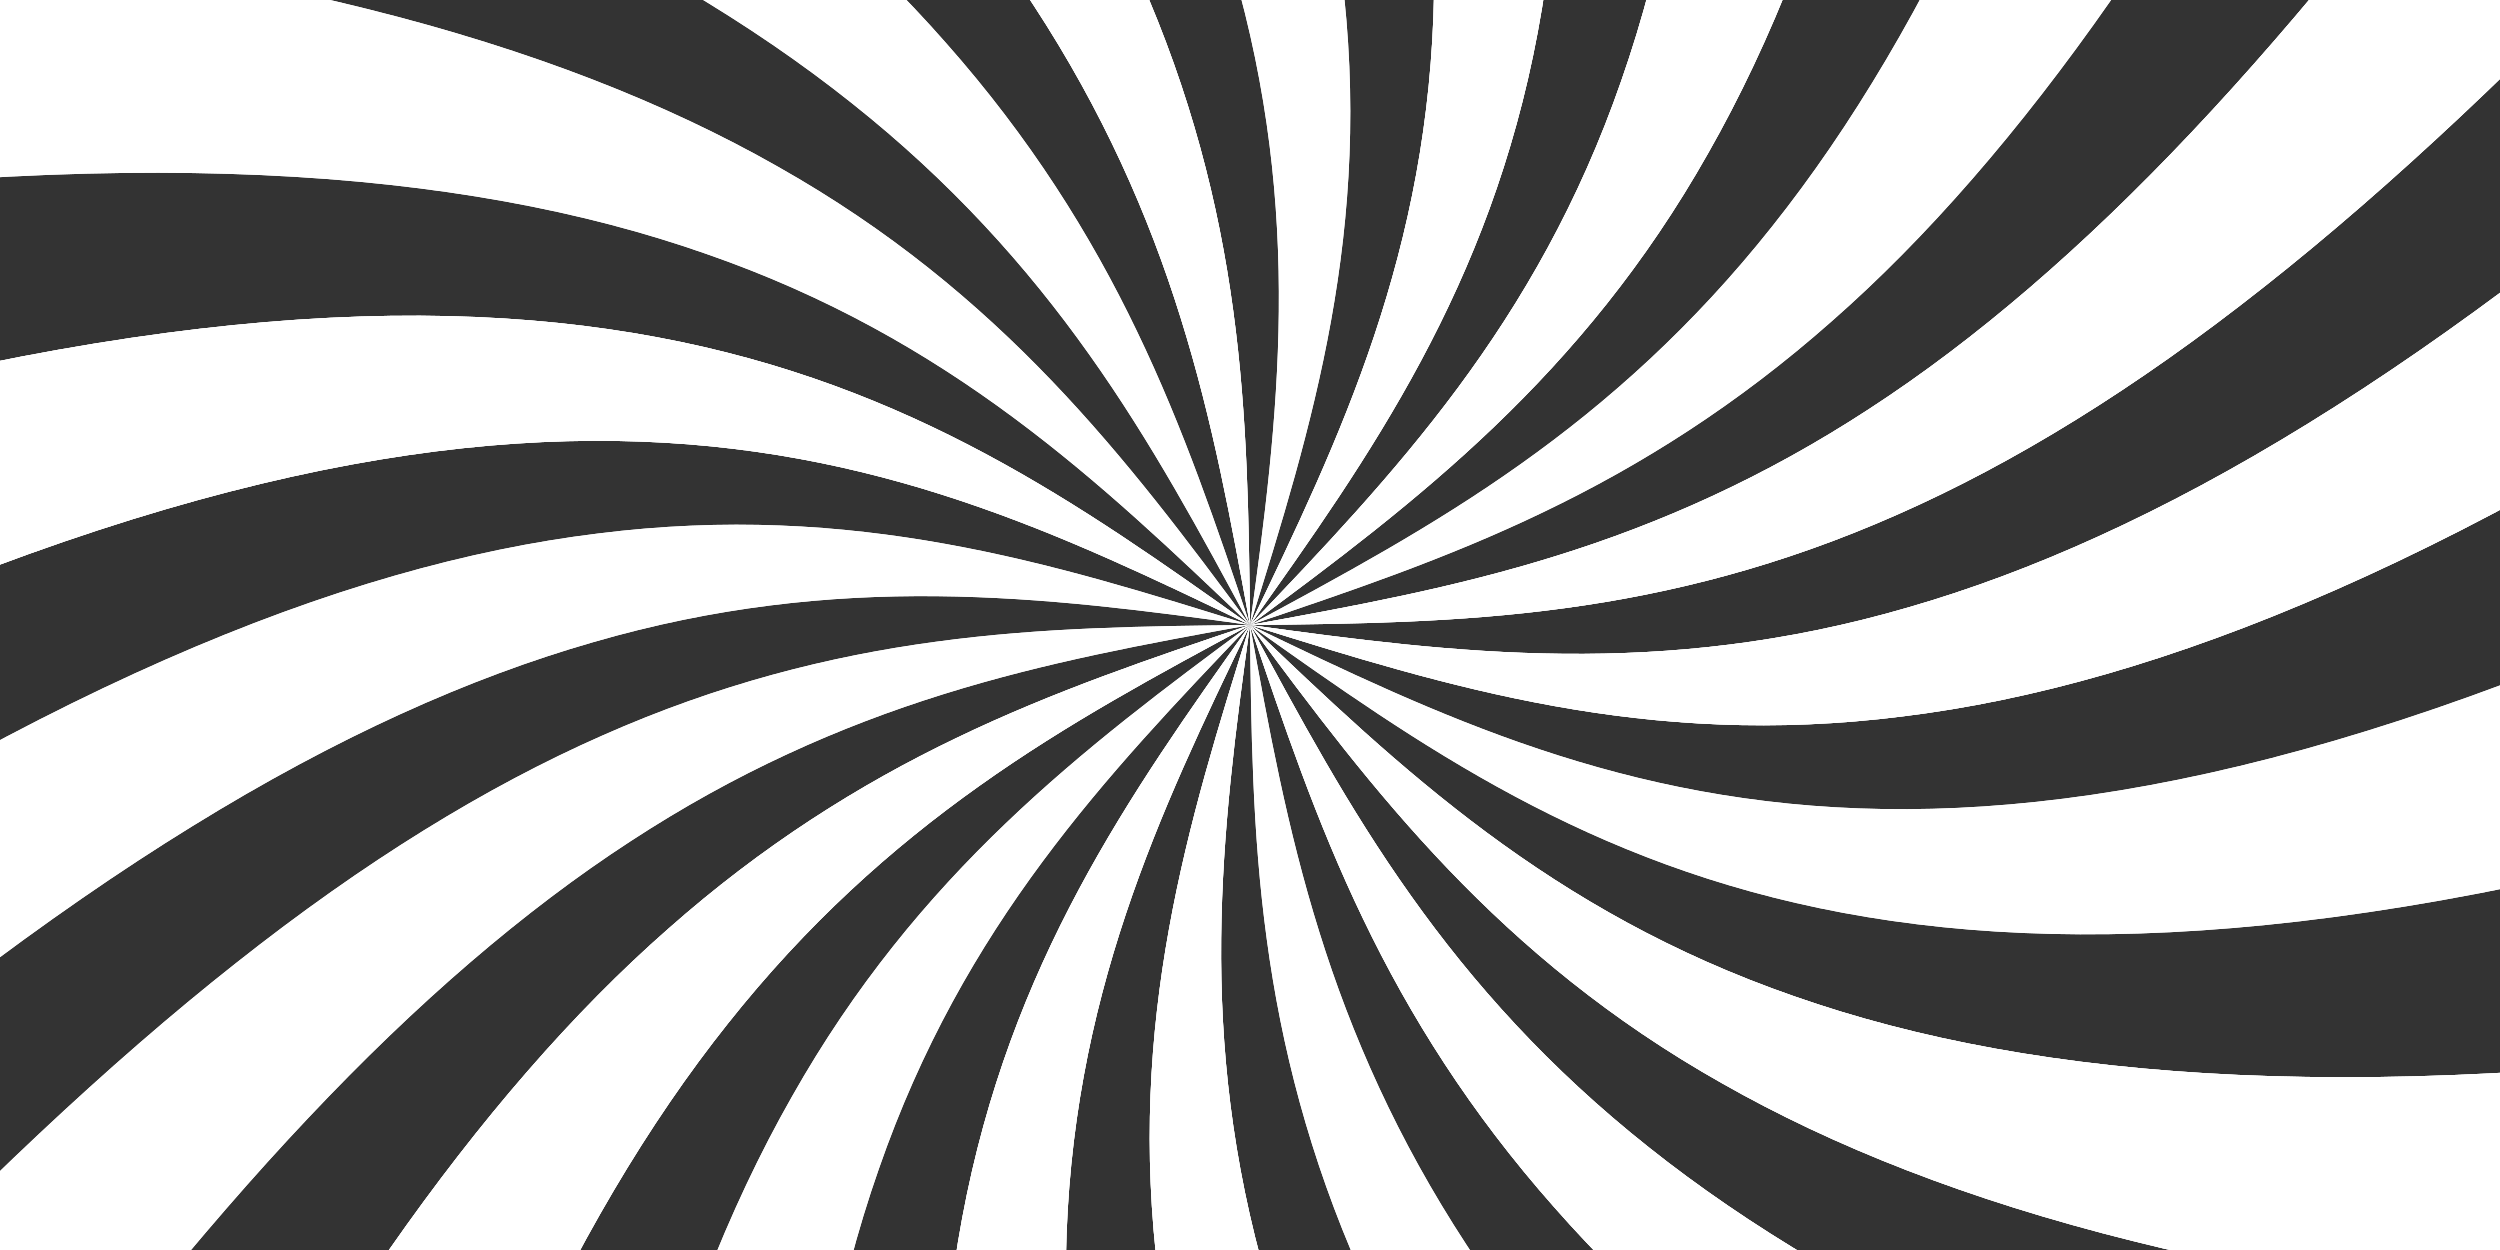 <svg xmlns="http://www.w3.org/2000/svg" id="_ëîé_1" data-name="‘ëîé_1" viewBox="0 0 6000 3000"><rect x="0" y="0" width="6000" height="3000" fill="#333333" stroke="none"/><defs><clipPath id="clip-path"><rect width="6000" height="3000" style="fill:#fee7e7;opacity:0"/></clipPath></defs><rect width="6000" height="3000" style="fill:#fee7e7;opacity:0"/><g style="clip-path:url(#clip-path)"><path d="M3000 1500h0c-215.92 448.33-431.85 896.65-441.69 1518.9-10.14 622 185.8 1417.9 786.55 2555.44H2655.13c-401-1222.33-460.38-2039.86-345.84-2651.29C2423.58 2311.31 2711.79 1905.66 3000 1500ZM3000 1500h0c117.91 219.1 235.82 438.2 386 649.34 149.87 211.23 332 414.5 570.69 603.85 238 189.52 532.48 365.12 891.47 524.83 358 160 780.46 304 1251.1 436.25-199.56 178.16-375.31 339.4-522 497.13-397.82-212.63-767.36-427.32-1079.29-646.2q-469.84-328.18-768.77-668.8c-200.79-227-345.87-458-457.9-691.42C3158.83 1971.6 3079.42 1735.8 3000 1500ZM3000 1500h0c492.57 68.14 987.65 130.1 1577.94-41.67 294.71-84.82 612.6-226.54 960.12-441q520.9-320.78 1131-860.53c75.06 169.54 162.24 330.61 264.09 490.05-999.58 696.28-1753.85 997.5-2367.75 1072.66C3950 1797 3475 1648.5 3000 1500ZM3000 1500h0c343.74-359.91 687.5-719.79 890.89-1305.73 204.86-583.57 269.35-1393.2 88.53-2597.89 249.46 130.26 484.25 258.9 706.92 379.06q-59.19 812.76-207.86 1405.86c-98.76 396.26-227.16 719.75-378.79 986.2C3797.48 903 3400 1204.58 3000 1500ZM3000 1500h0c-44.45-244.81-88.89-489.63-166.37-736.84-77.05-247.19-187.15-496.77-353-750.42q-247.43-380.37-663.87-773c-277-261.73-611.53-527.66-974.38-795.64 174.41-106.86 319.8-217.24 441.38-344.54C1639.18-1564.79 1946.4-1241 2189.12-933c243.73 308.18 423 600.47 545.69 878.85C2858.22 224.36 2925.13 489 2959.74 745.65 2994.69 1002.41 2997.35 1251.2 3000 1500ZM3000 1500h0c-448.33-215.92-896.65-431.85-1518.9-441.69-622-10.14-1417.9 185.8-2555.44 786.55V1155.13C148 754.13 965.51 694.75 1576.95 809.3 2188.69 923.58 2594.34 1211.79 3000 1500ZM3000 1500h0c-219.1 117.91-438.2 235.82-649.34 386-211.23 149.87-414.5 332-603.85 570.69-189.52 238-365.12 532.48-524.83 891.47-160 358-304 780.46-436.25 1251.1-178.16-199.56-339.4-375.31-497.13-522C501.22 3679.43 715.91 3309.89 934.79 2998q328.18-469.84 668.8-768.77c227-200.79 458-345.87 691.42-457.9C2528.4 1658.83 2764.2 1579.42 3000 1500Z" style="fill:#fff"/><path d="M3000 1500h0c-68.14 492.57-130.1 987.65 41.67 1577.94 84.82 294.71 226.54 612.6 441 960.12q320.78 520.9 860.53 1131c-169.54 75.06-330.61 162.24-490.05 264.09-696.28-999.58-997.5-1753.85-1072.66-2367.75C2703 2450 2851.5 1975 3000 1500ZM3000 1500h0c359.91 343.74 719.79 687.5 1305.73 890.89 583.57 204.86 1393.2 269.35 2597.89 88.53-130.26 249.46-258.9 484.25-379.06 706.92q-812.76-59.19-1405.86-207.86c-396.26-98.76-719.75-227.16-986.2-378.79C3597 2297.48 3295.42 1900 3000 1500ZM3000 1500h0c244.81-44.45 489.63-88.89 736.84-166.37 247.19-77.05 496.77-187.15 750.42-353q380.37-247.42 773-663.87C5522 39.83 5788-294.74 6055.94-657.58c106.86 174.41 217.24 319.8 344.54 441.38C6064.79 139.18 5741 446.4 5433 689.12c-308.18 243.73-600.47 423-878.85 545.69-278.54 123.41-543.17 190.32-799.84 224.94C3497.59 1494.7 3248.8 1497.35 3000 1500ZM3000 1500h0c215.92-448.33 431.85-896.65 441.69-1518.9 10.14-622-185.8-1417.9-786.55-2555.44h689.73C3745.87-1352 3805.25-534.49 3690.7 76.95 3576.42 688.69 3288.21 1094.34 3000 1500ZM3000 1500h0c-117.91-219.1-235.82-438.2-386-649.34-149.87-211.23-332-414.5-570.69-603.85C1805.29 57.29 1510.8-118.32 1151.81-278c-358-160-780.46-304-1251.1-436.25 199.56-178.16 375.31-339.4 522-497.13C820.57-998.78 1190.11-784.09 1502-565.21Q1971.89-237 2270.81 103.59c200.79 227 345.87 458 457.9 691.42C2841.17 1028.4 2920.58 1264.2 3000 1500ZM3000 1500h0c-492.57-68.14-987.65-130.1-1577.95 41.67-294.71 84.82-612.6 226.54-960.12 441q-520.9 320.78-1131 860.53c-75.06-169.54-162.24-330.61-264.08-490.05 999.58-696.28 1753.85-997.5 2367.75-1072.66C2050 1203 2525 1351.5 3000 1500Z" style="fill:#fff"/><path d="M3000 1500h0c-343.74 359.91-687.5 719.79-890.89 1305.73-204.86 583.57-269.35 1393.2-88.52 2597.89-249.46-130.26-484.25-258.9-706.92-379.06q59.19-812.76 207.86-1405.86c98.76-396.26 227.16-719.75 378.79-986.2C2202.52 2097 2600 1795.42 3000 1500ZM3000 1500h0c44.45 244.81 88.89 489.62 166.37 736.84 77.05 247.19 187.15 496.78 353 750.42q247.42 380.37 663.87 773c277 261.73 611.53 527.66 974.38 795.64-174.41 106.86-319.8 217.24-441.38 344.54C4360.82 4564.79 4053.6 4241 3810.88 3933c-243.73-308.18-423-600.47-545.69-878.85-123.41-278.54-190.32-543.17-224.94-799.84C3005.3 1997.59 3002.65 1748.8 3000 1500ZM3000 1500h0c448.33 215.92 896.65 431.85 1518.9 441.69 622 10.14 1417.9-185.8 2555.44-786.55v689.73c-1222.33 401-2039.86 460.38-2651.29 345.84C3811.31 2076.42 3405.66 1788.21 3000 1500ZM3000 1500h0c219.1-117.91 438.2-235.82 649.34-386 211.23-149.87 414.5-332 603.85-570.69 189.52-238 365.12-532.48 524.83-891.47 160-358 304-780.46 436.25-1251.1 178.16 199.56 339.4 375.31 497.13 522C5498.78-679.43 5284.09-309.89 5065.21 2Q4737 471.89 4396.41 770.81c-227 200.79-458 345.87-691.42 457.9C3471.6 1341.17 3235.8 1420.58 3000 1500ZM3000 1500h0c68.14-492.57 130.1-987.65-41.67-1577.94-84.82-294.71-226.54-612.6-441-960.12q-320.78-520.9-860.53-1131c169.54-75.06 330.61-162.24 490.05-264.09 696.28 999.58 997.5 1753.85 1072.66 2367.75C3297 550 3148.5 1025 3000 1500ZM3000 1500h0c-359.91-343.74-719.79-687.5-1305.73-890.89C1110.7 404.25 301.07 339.76-903.62 520.59-773.36 271.13-644.73 36.34-524.56-186.33Q288.2-127.14 881.3 21.52c396.26 98.76 719.75 227.16 986.2 378.79C2403 702.52 2704.58 1100 3000 1500ZM3000 1500h0c-244.81 44.45-489.63 88.89-736.84 166.37-247.18 77.05-496.77 187.15-750.42 353q-380.37 247.42-773 663.87C478 2960.17 212 3294.73-55.94 3657.58c-106.86-174.41-217.24-319.8-344.54-441.38C-64.79 2860.82 259 2553.6 567 2310.88c308.18-243.73 600.47-423 878.85-545.69 278.54-123.41 543.17-190.32 799.84-224.94C2502.41 1505.3 2751.2 1502.65 3000 1500Z" style="fill:#fff"/><path d="M3000 1500h0c-215.92 448.33-431.85 896.65-441.69 1518.9-10.14 622 185.8 1417.9 786.55 2555.44H2655.13c-401-1222.33-460.38-2039.86-345.84-2651.29C2423.58 2311.31 2711.79 1905.66 3000 1500ZM3000 1500h0c117.91 219.1 235.82 438.2 386 649.34 149.87 211.23 332 414.5 570.69 603.85 238 189.52 532.48 365.12 891.47 524.83 358 160 780.46 304 1251.1 436.25-199.56 178.16-375.31 339.4-522 497.13-397.82-212.63-767.36-427.32-1079.29-646.2q-469.84-328.18-768.77-668.8c-200.79-227-345.87-458-457.9-691.42C3158.83 1971.6 3079.42 1735.8 3000 1500ZM3000 1500h0c492.57 68.14 987.65 130.1 1577.94-41.67 294.71-84.82 612.6-226.54 960.12-441q520.9-320.78 1131-860.53c75.06 169.54 162.24 330.61 264.09 490.05-999.58 696.28-1753.85 997.5-2367.75 1072.66C3950 1797 3475 1648.5 3000 1500ZM3000 1500h0c343.74-359.91 687.5-719.79 890.89-1305.73 204.86-583.57 269.35-1393.2 88.53-2597.89 249.46 130.26 484.25 258.9 706.92 379.06q-59.19 812.76-207.86 1405.86c-98.76 396.26-227.16 719.75-378.79 986.2C3797.48 903 3400 1204.58 3000 1500ZM3000 1500h0c-44.45-244.81-88.89-489.63-166.37-736.84-77.05-247.19-187.15-496.77-353-750.42q-247.43-380.37-663.87-773c-277-261.73-611.53-527.66-974.38-795.64 174.41-106.86 319.8-217.24 441.38-344.54C1639.18-1564.79 1946.4-1241 2189.12-933c243.73 308.18 423 600.47 545.69 878.85C2858.22 224.36 2925.13 489 2959.74 745.65 2994.69 1002.41 2997.35 1251.2 3000 1500ZM3000 1500h0c-448.33-215.92-896.65-431.85-1518.9-441.69-622-10.14-1417.9 185.8-2555.44 786.55V1155.13C148 754.13 965.51 694.75 1576.95 809.3 2188.69 923.58 2594.34 1211.79 3000 1500ZM3000 1500h0c-219.1 117.91-438.2 235.82-649.34 386-211.23 149.87-414.5 332-603.85 570.69-189.52 238-365.12 532.48-524.83 891.47-160 358-304 780.46-436.25 1251.1-178.16-199.56-339.4-375.31-497.13-522C501.22 3679.43 715.91 3309.89 934.79 2998q328.18-469.84 668.8-768.77c227-200.79 458-345.87 691.42-457.9C2528.4 1658.83 2764.2 1579.42 3000 1500Z" style="fill:#fff"/><path d="M3000 1500h0c-68.14 492.57-130.1 987.65 41.67 1577.94 84.82 294.71 226.54 612.6 441 960.12q320.78 520.9 860.53 1131c-169.54 75.06-330.61 162.24-490.05 264.09-696.28-999.58-997.5-1753.85-1072.66-2367.75C2703 2450 2851.5 1975 3000 1500ZM3000 1500h0c359.91 343.74 719.79 687.5 1305.73 890.89 583.57 204.86 1393.2 269.35 2597.89 88.53-130.26 249.46-258.9 484.25-379.06 706.92q-812.76-59.19-1405.86-207.86c-396.26-98.76-719.75-227.16-986.2-378.79C3597 2297.48 3295.42 1900 3000 1500ZM3000 1500h0c244.81-44.45 489.63-88.89 736.84-166.37 247.19-77.05 496.77-187.15 750.42-353q380.37-247.42 773-663.87C5522 39.83 5788-294.74 6055.94-657.58c106.86 174.41 217.24 319.8 344.54 441.38C6064.79 139.18 5741 446.4 5433 689.12c-308.18 243.73-600.47 423-878.85 545.69-278.54 123.41-543.17 190.32-799.84 224.94C3497.59 1494.7 3248.8 1497.35 3000 1500ZM3000 1500h0c215.92-448.33 431.85-896.65 441.69-1518.9 10.14-622-185.8-1417.9-786.55-2555.44h689.73C3745.87-1352 3805.25-534.49 3690.7 76.95 3576.42 688.69 3288.21 1094.34 3000 1500ZM3000 1500h0c-117.91-219.1-235.82-438.2-386-649.34-149.87-211.23-332-414.5-570.69-603.85C1805.29 57.29 1510.8-118.32 1151.81-278c-358-160-780.46-304-1251.1-436.25 199.56-178.16 375.31-339.4 522-497.13C820.57-998.78 1190.11-784.09 1502-565.21Q1971.89-237 2270.81 103.59c200.79 227 345.87 458 457.9 691.42C2841.17 1028.4 2920.58 1264.2 3000 1500ZM3000 1500h0c-492.57-68.14-987.65-130.1-1577.95 41.67-294.71 84.82-612.6 226.54-960.12 441q-520.9 320.78-1131 860.53c-75.06-169.54-162.24-330.61-264.08-490.05 999.58-696.28 1753.85-997.5 2367.75-1072.66C2050 1203 2525 1351.5 3000 1500Z" style="fill:#fff"/><path d="M3000 1500h0c-343.74 359.91-687.5 719.79-890.89 1305.73-204.86 583.57-269.35 1393.2-88.52 2597.89-249.46-130.26-484.25-258.9-706.92-379.06q59.19-812.76 207.86-1405.86c98.76-396.26 227.16-719.75 378.79-986.2C2202.52 2097 2600 1795.42 3000 1500ZM3000 1500h0c44.45 244.81 88.89 489.62 166.37 736.84 77.05 247.19 187.15 496.78 353 750.42q247.42 380.37 663.87 773c277 261.73 611.53 527.66 974.38 795.64-174.41 106.86-319.8 217.24-441.38 344.54C4360.82 4564.79 4053.6 4241 3810.88 3933c-243.73-308.18-423-600.47-545.69-878.85-123.41-278.54-190.32-543.17-224.94-799.84C3005.3 1997.59 3002.65 1748.8 3000 1500ZM3000 1500h0c448.33 215.92 896.65 431.85 1518.9 441.69 622 10.14 1417.9-185.8 2555.44-786.55v689.73c-1222.33 401-2039.86 460.38-2651.29 345.84C3811.31 2076.42 3405.66 1788.21 3000 1500ZM3000 1500h0c219.1-117.91 438.2-235.82 649.34-386 211.23-149.87 414.5-332 603.85-570.69 189.52-238 365.12-532.48 524.83-891.47 160-358 304-780.46 436.25-1251.1 178.16 199.56 339.4 375.31 497.13 522C5498.78-679.43 5284.09-309.89 5065.21 2Q4737 471.89 4396.41 770.81c-227 200.79-458 345.87-691.42 457.9C3471.6 1341.17 3235.8 1420.58 3000 1500ZM3000 1500h0c68.14-492.57 130.1-987.65-41.67-1577.94-84.82-294.71-226.54-612.6-441-960.12q-320.78-520.9-860.53-1131c169.54-75.06 330.61-162.24 490.05-264.09 696.28 999.58 997.5 1753.85 1072.66 2367.75C3297 550 3148.5 1025 3000 1500ZM3000 1500h0c-359.91-343.74-719.79-687.5-1305.73-890.89C1110.7 404.25 301.07 339.76-903.62 520.59-773.36 271.13-644.73 36.34-524.56-186.33Q288.2-127.14 881.3 21.52c396.26 98.76 719.75 227.16 986.2 378.79C2403 702.52 2704.58 1100 3000 1500ZM3000 1500h0c-244.81 44.45-489.63 88.89-736.84 166.37-247.18 77.05-496.77 187.15-750.42 353q-380.37 247.42-773 663.87C478 2960.17 212 3294.73-55.94 3657.58c-106.86-174.41-217.24-319.8-344.54-441.38C-64.79 2860.82 259 2553.6 567 2310.88c308.18-243.73 600.47-423 878.85-545.69 278.54-123.41 543.17-190.32 799.84-224.94C2502.41 1505.3 2751.2 1502.65 3000 1500Z" style="fill:#fff"/><path d="M3000 1500h0c-215.92 448.33-431.85 896.65-441.69 1518.9-10.14 622 185.8 1417.9 786.55 2555.44H2655.13c-401-1222.33-460.38-2039.86-345.84-2651.29C2423.58 2311.31 2711.79 1905.66 3000 1500ZM3000 1500h0c117.91 219.1 235.82 438.2 386 649.34 149.87 211.23 332 414.5 570.69 603.85 238 189.52 532.48 365.12 891.47 524.83 358 160 780.46 304 1251.1 436.25-199.56 178.16-375.31 339.4-522 497.13-397.82-212.63-767.36-427.32-1079.29-646.2q-469.84-328.18-768.77-668.8c-200.79-227-345.87-458-457.9-691.42C3158.83 1971.6 3079.42 1735.8 3000 1500ZM3000 1500h0c492.57 68.14 987.65 130.1 1577.94-41.67 294.71-84.82 612.6-226.54 960.12-441q520.9-320.78 1131-860.53c75.06 169.54 162.24 330.61 264.09 490.05-999.58 696.28-1753.85 997.5-2367.75 1072.66C3950 1797 3475 1648.5 3000 1500ZM3000 1500h0c343.74-359.91 687.5-719.79 890.89-1305.73 204.86-583.57 269.35-1393.2 88.53-2597.89 249.46 130.26 484.25 258.9 706.92 379.06q-59.19 812.76-207.86 1405.86c-98.76 396.26-227.16 719.75-378.79 986.2C3797.48 903 3400 1204.58 3000 1500ZM3000 1500h0c-44.45-244.81-88.89-489.63-166.37-736.84-77.05-247.19-187.15-496.77-353-750.42q-247.43-380.37-663.87-773c-277-261.73-611.53-527.66-974.38-795.64 174.41-106.86 319.8-217.24 441.38-344.54C1639.18-1564.79 1946.4-1241 2189.12-933c243.73 308.18 423 600.47 545.69 878.85C2858.22 224.36 2925.13 489 2959.74 745.65 2994.69 1002.41 2997.35 1251.2 3000 1500ZM3000 1500h0c-448.33-215.92-896.65-431.85-1518.9-441.69-622-10.14-1417.9 185.8-2555.44 786.55V1155.13C148 754.13 965.51 694.75 1576.95 809.3 2188.69 923.58 2594.34 1211.79 3000 1500ZM3000 1500h0c-219.1 117.91-438.2 235.82-649.34 386-211.23 149.87-414.5 332-603.85 570.69-189.52 238-365.12 532.48-524.83 891.47-160 358-304 780.46-436.25 1251.1-178.16-199.56-339.4-375.31-497.13-522C501.22 3679.43 715.91 3309.89 934.79 2998q328.18-469.84 668.8-768.77c227-200.79 458-345.87 691.42-457.9C2528.4 1658.83 2764.2 1579.42 3000 1500Z" style="fill:#fff"/><path d="M3000 1500h0c-68.14 492.57-130.1 987.65 41.67 1577.94 84.82 294.71 226.54 612.6 441 960.12q320.78 520.9 860.53 1131c-169.54 75.06-330.61 162.24-490.05 264.09-696.28-999.58-997.5-1753.85-1072.66-2367.75C2703 2450 2851.5 1975 3000 1500ZM3000 1500h0c359.91 343.74 719.79 687.5 1305.73 890.89 583.57 204.86 1393.2 269.35 2597.89 88.53-130.26 249.46-258.9 484.25-379.06 706.92q-812.76-59.19-1405.86-207.86c-396.26-98.76-719.75-227.16-986.2-378.79C3597 2297.48 3295.42 1900 3000 1500ZM3000 1500h0c244.81-44.45 489.63-88.89 736.84-166.37 247.19-77.05 496.77-187.15 750.42-353q380.37-247.42 773-663.87C5522 39.83 5788-294.74 6055.94-657.58c106.86 174.41 217.24 319.8 344.54 441.38C6064.79 139.18 5741 446.4 5433 689.12c-308.18 243.73-600.47 423-878.85 545.69-278.54 123.41-543.17 190.32-799.84 224.94C3497.59 1494.7 3248.8 1497.35 3000 1500ZM3000 1500h0c215.92-448.33 431.85-896.65 441.69-1518.9 10.14-622-185.8-1417.9-786.55-2555.44h689.73C3745.87-1352 3805.25-534.49 3690.7 76.95 3576.42 688.69 3288.21 1094.34 3000 1500Z" style="fill:#fff"/></g></svg>